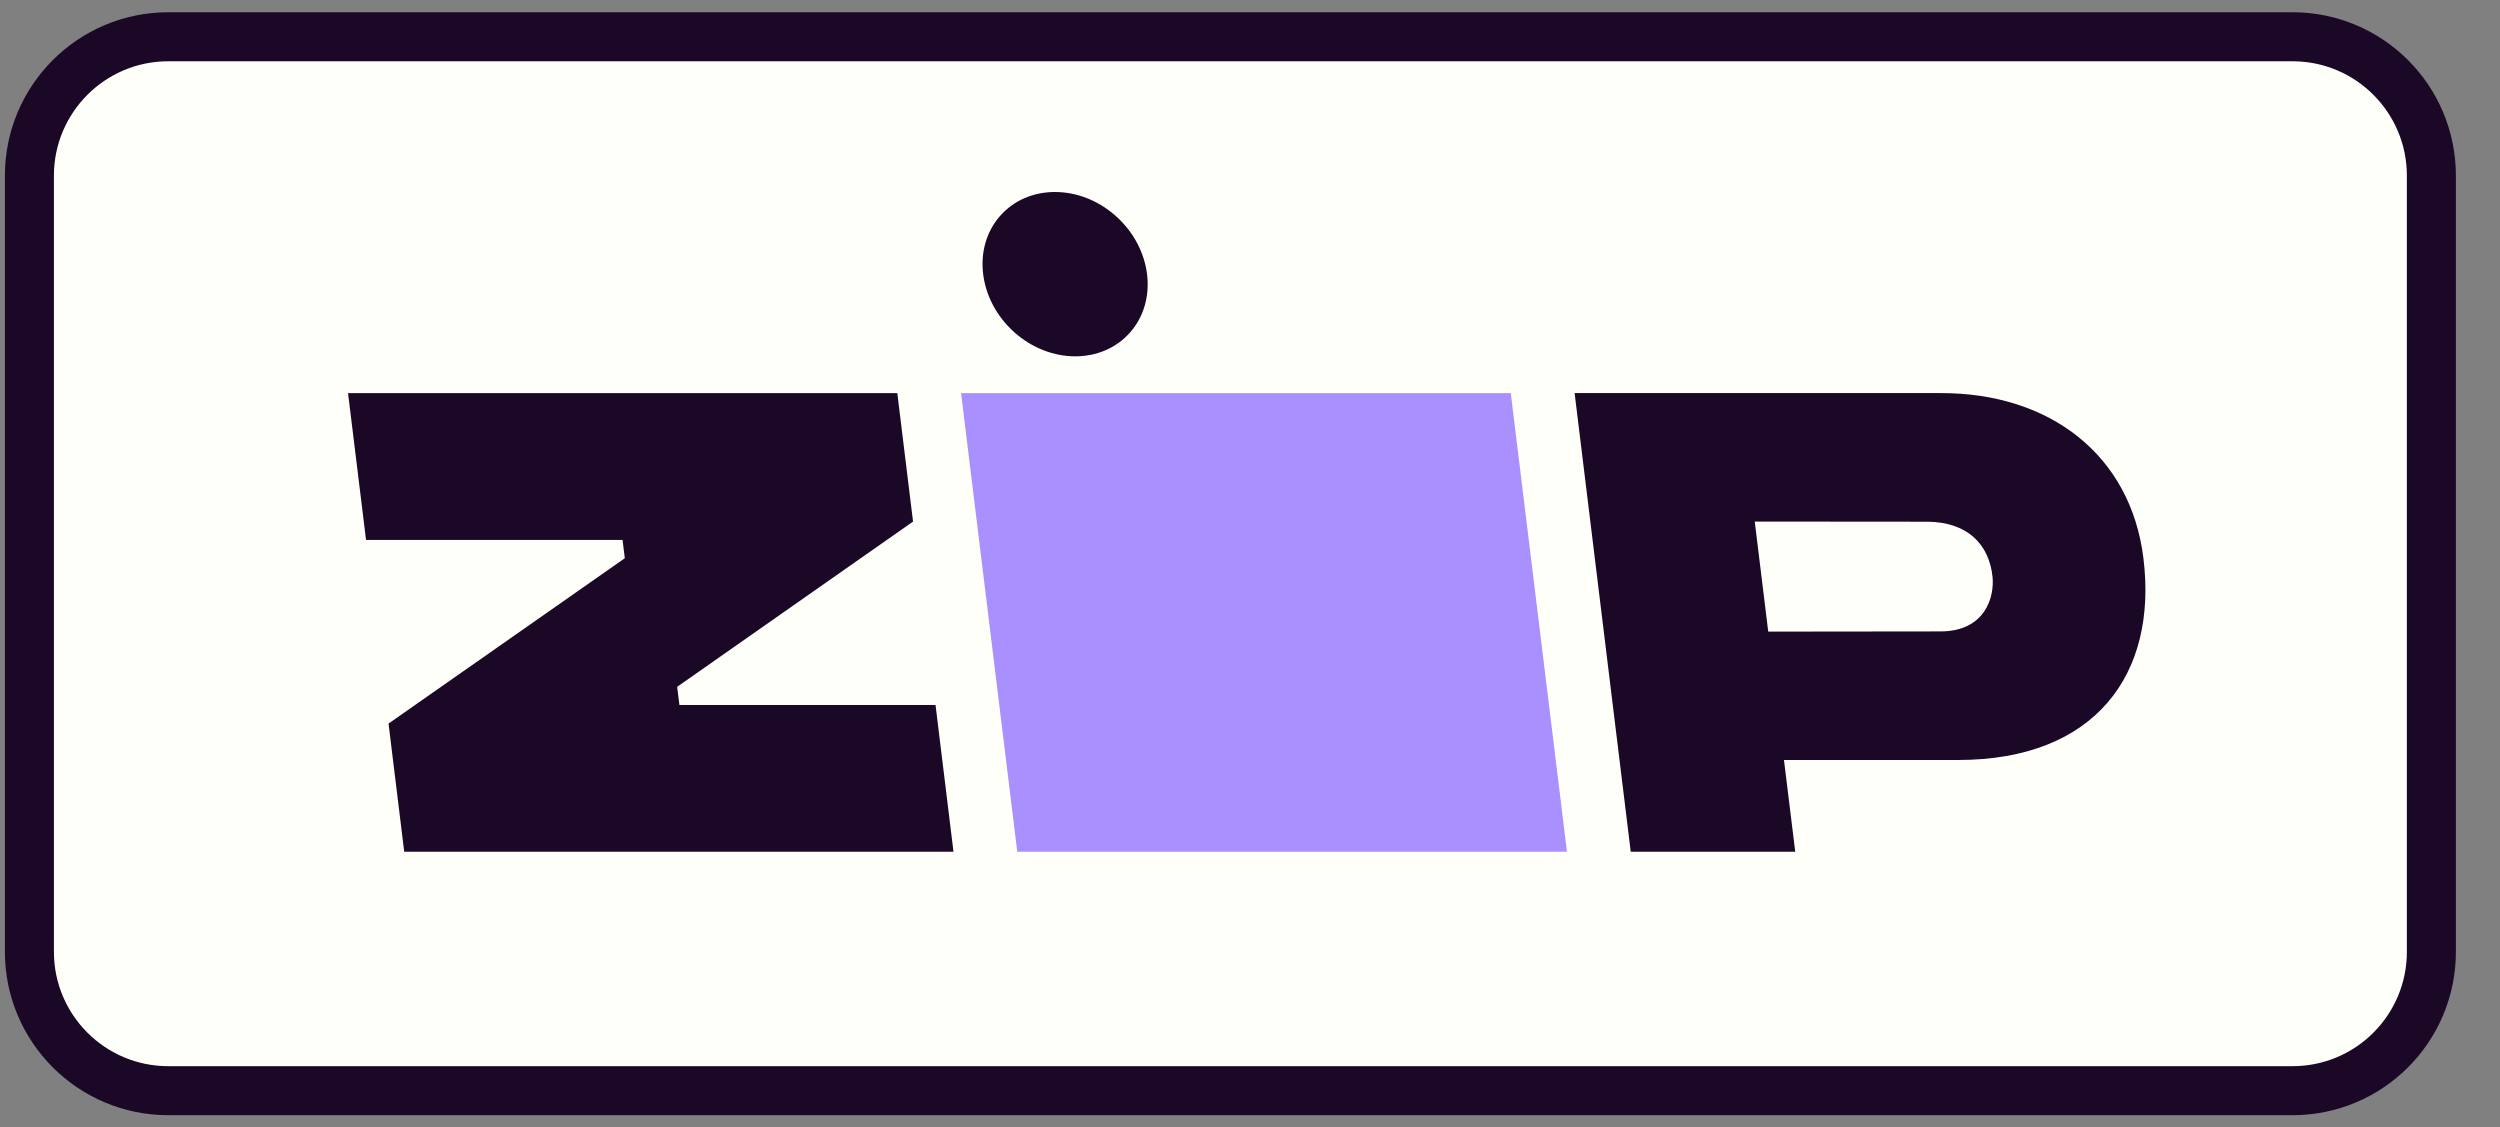   <svg
      
        id="qp-logo-svg-secondary-light"
        alt="Zip logo, when clicked, opens infographic about the option of buying this item with 4 installment payments"
        version="1.1"
        viewBox="0 0 51 23"
        xmlns="http://www.w3.org/2000/svg"
      >
        <rect x="0" y="0" width="51" height="23" fill="#808080" stroke="none"/>
        <title>Zip - Buy now pay later.</title>
        <path d="M46.767 0.75C48.332 0.75 49.6 2.019 49.6 3.583V19.417C49.6 20.982 48.332 22.25 46.767 22.25H3.433C1.869 22.25 0.6 20.982 0.6 19.417V3.583C0.6 2.019 1.869 0.75 3.433 0.75H46.767Z" fill="#FFFFFA" stroke="#1A0826"/>
        <path fill-rule="evenodd" clip-rule="evenodd" d="M7.926 14.761L8.246 17.375H19.451L19.085 14.382H13.86L13.814 14.011L18.626 10.64L18.305 8.02H7.1L7.467 11.014H12.7L12.746 11.388L7.926 14.761Z" fill="#1A0826"/>
        <path fill-rule="evenodd" clip-rule="evenodd" d="M19.606 8.02L20.752 17.375H31.966L30.82 8.02H19.606Z" fill="#AA8FFF"/>
        <path fill-rule="evenodd" clip-rule="evenodd" d="M20.692 6.778C21.426 7.433 22.485 7.433 23.057 6.778C23.629 6.124 23.497 5.062 22.764 4.408C22.03 3.753 20.971 3.753 20.399 4.408C19.828 5.062 19.959 6.124 20.692 6.778Z" fill="#1A0826"/>
        <path fill-rule="evenodd" clip-rule="evenodd" d="M39.581 12.881L36.072 12.885L35.797 10.64L39.325 10.643C40.154 10.652 40.579 11.121 40.647 11.762C40.691 12.174 40.503 12.881 39.581 12.881ZM43.726 11.388C43.467 9.285 41.82 8.011 39.58 8.019H32.122L33.267 17.376H36.623L36.393 15.504H39.944C42.739 15.504 44.018 13.758 43.726 11.388Z" fill="#1A0826"/>
      </svg>
